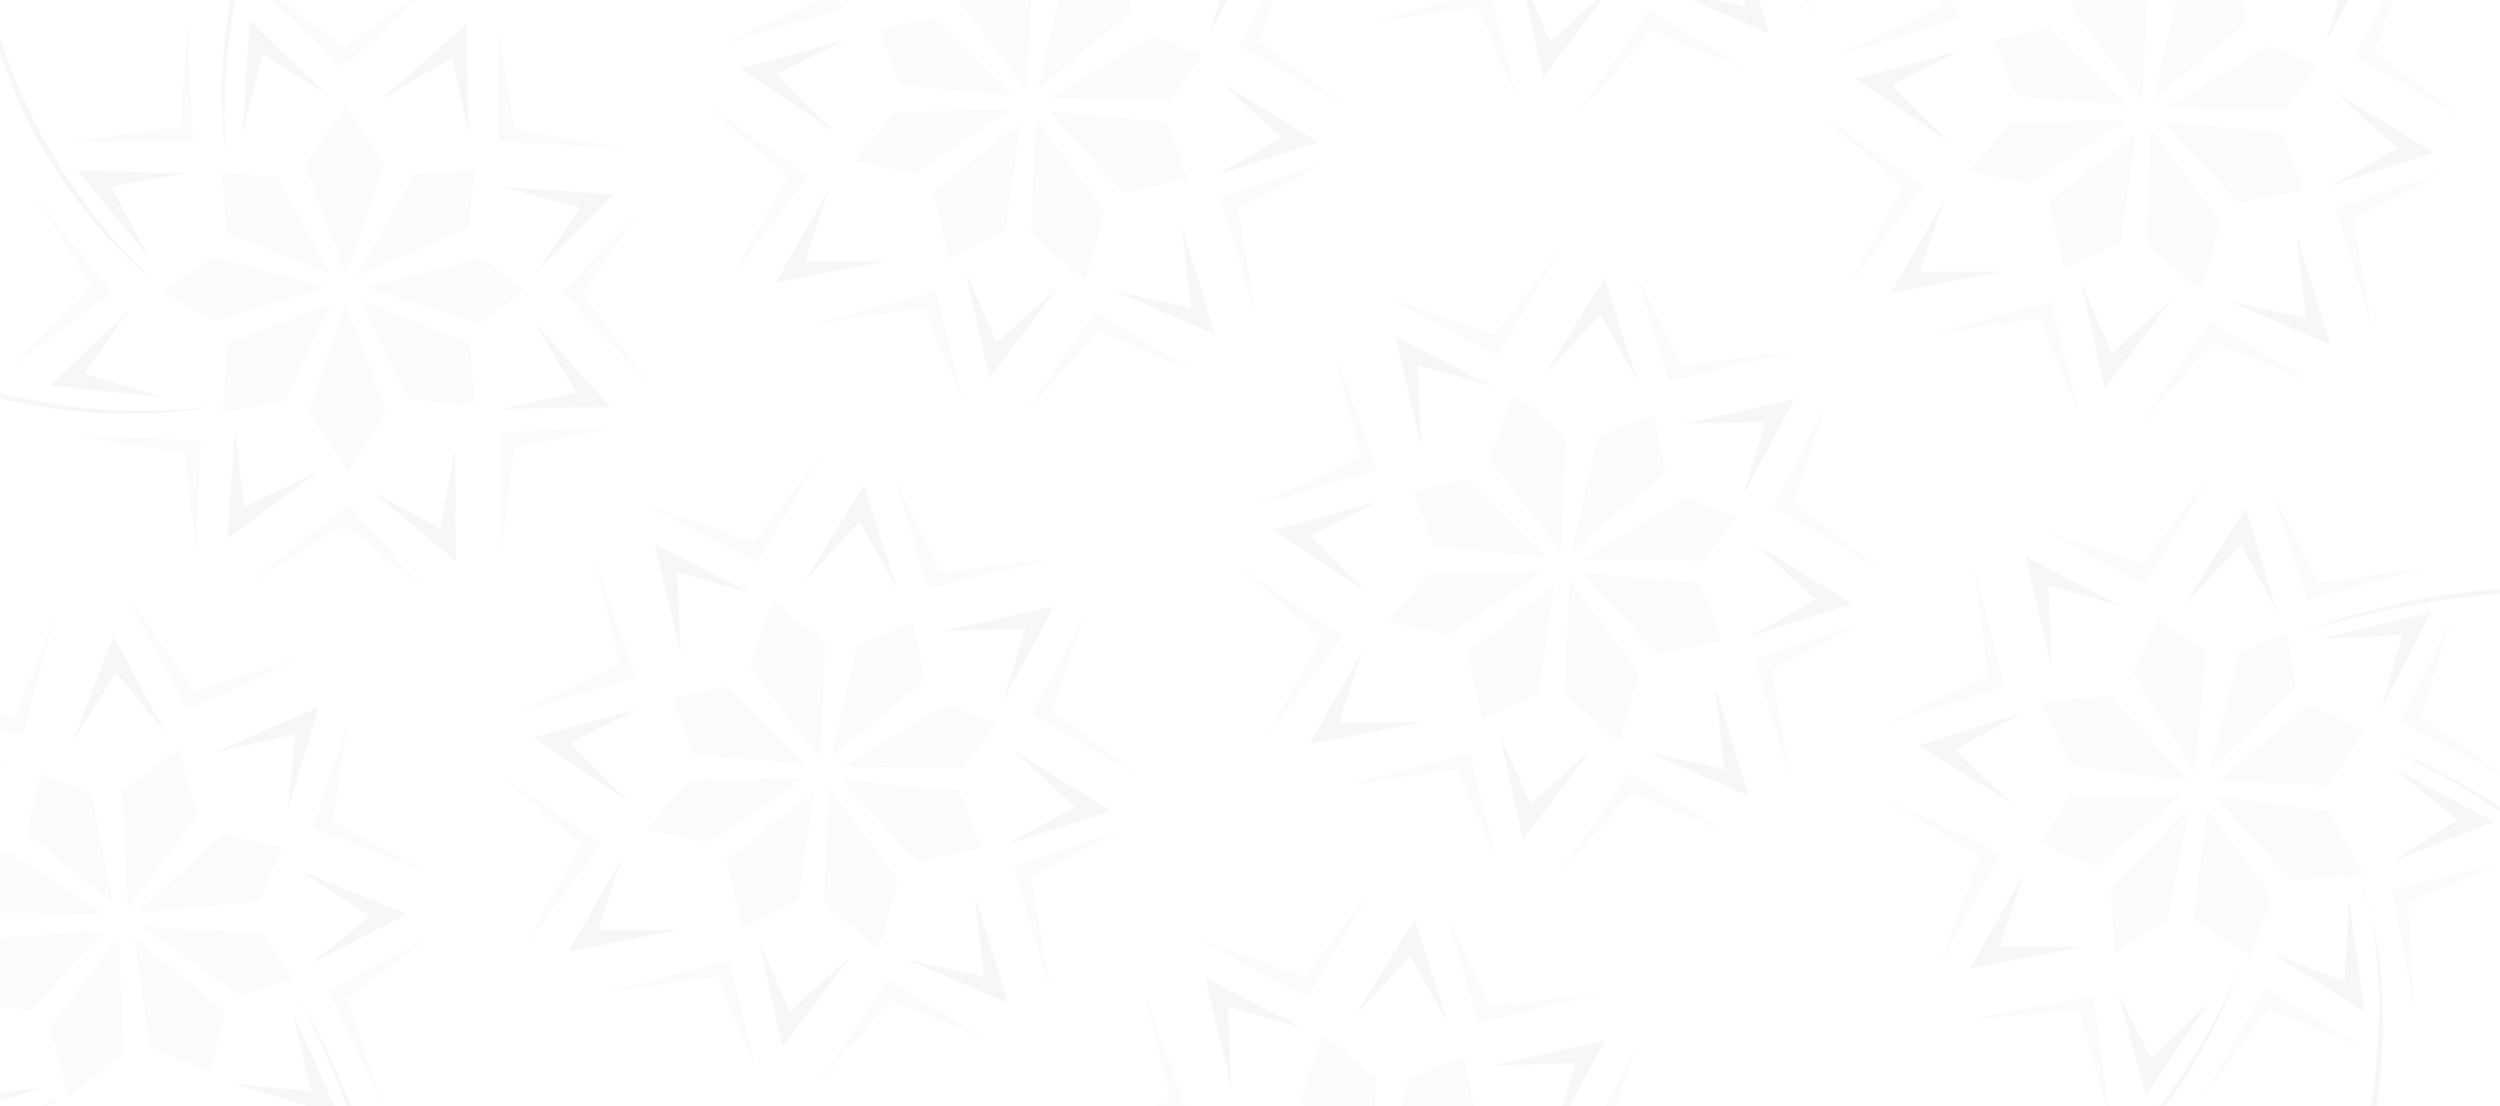 <?xml version="1.0" encoding="utf-8"?>
<!-- Generator: Adobe Illustrator 22.1.0, SVG Export Plug-In . SVG Version: 6.00 Build 0)  -->
<svg version="1.1" id="Layer_1" xmlns="http://www.w3.org/2000/svg" xmlns:xlink="http://www.w3.org/1999/xlink" x="0px" y="0px"
	 viewBox="0 0 3236.5 1431.9" style="enable-background:new 0 0 3236.5 1431.9;" xml:space="preserve">
<style type="text/css">
	.st0{opacity:0.13;}
	.st1{opacity:0.3;fill:#264653;enable-background:new    ;}
	.st2{opacity:0.5;}
</style>
<title>flower</title>
<g class="st0">
	<g>
		<path class="st1" d="M273.4,526.6c0,0-8.9,2.1-25.5,4.3c-22.8,2.6-45.6,4.3-68.4,4.7c-14,0-29.5,0-45.6-0.5
			c-16.2-0.5-33.3-2.1-50.6-4.3c-17.3-2.1-35.7-4.7-54.1-8.4c-18.3-3.7-36.7-8-54.6-12.7c-8.9-2.6-17.8-5.8-26.7-8.4
			c-8.9-3.2-17.8-6.3-26.2-9.5c-17.3-6.9-34-13.7-49.5-21.6c-15-7.3-30.1-15.9-44-24.2l-19.6-12.7l-17.8-12.7
			c-5.5-3.7-10.5-8.4-15.5-12.1s-9.4-8-14-11.6c-8.4-7.3-16.2-13.7-21.7-19.5l-17.8-17.8l18.9,16.8c6.1,5.3,14,11.1,22.3,18.5
			c4.5,3.7,9.4,6.9,14.4,10.6s10,8,16.2,11.6l17.8,12l20.1,12.1c14,8,28.3,15.9,44.5,23.2c15.5,7.3,32.2,14.7,49.5,21.1
			c8.4,3.2,17.3,6.3,26.2,9.5s17.8,5.3,26.7,8c17.8,5.3,36.1,10,54.1,13.2c17.9,3.2,36.1,6.3,53.4,8.9c17.3,2.6,34.4,4.3,50.6,4.7
			c16.2,0.5,31.2,1.5,45.6,1.5c28.3,0,51.9-0.5,67.9-2.1C266.1,527.6,273.4,526.6,273.4,526.6z"/>
		<path class="st1" d="M200.6,365.1c0,0-7.6-5.2-19.1-15.7c-16.2-14.6-32-29.6-46-46c-8.8-9.8-18.6-21-27.9-33.7
			c-9.3-12.2-19.1-25-28.5-39.6c-9.3-14-18.6-29.1-27.4-44.2c-4.7-7.6-8.8-15.7-12.8-23.8c-4.1-8.1-8.1-16.2-11.7-24.4
			c-3.5-8.1-7.6-16.2-10.5-25s-6.9-16.9-9.8-25L2.2,74.9l-4.1-12.8L-6,49.9l-3.5-12.2L-13,25.5l-2.9-12.2
			c-1.7-8.1-3.5-15.7-4.7-23.3c-2.9-15.1-4.7-29.6-6.4-43s-2.9-25.6-2.9-36.7s-1.2-20.4-1.2-28.5v-24.4l1.2,24.4
			c0,7.6,1.2,17.5,2.3,27.9c0.6,5.2,1.2,11,1.7,17.5l2.3,18.6c2.3,13.4,4.7,27.9,8.1,42.5c1.2,7.6,3.5,15.1,5.2,23.3l2.9,11.7
			l3.6,12.2l3.5,12.2l4.1,12.2l4.1,12.2l4.7,12.2c2.9,8.1,6.4,16.2,9.8,24.4c3.5,8.1,6.9,16.9,11,24.4c3.5,8.1,7.6,16.2,11.7,24.4
			c4.1,8.1,8.1,15.7,12.2,23.3c8.8,15.1,17.5,30.3,26.7,44.2c9.3,14,18.6,27.4,27.4,39.6c9.3,12.2,18.1,23.8,26.7,34.4
			c8.8,10.5,16.9,19.8,24.4,27.4c7.6,8.1,14,14.6,19.8,20.4C193.7,359.3,200.6,365.1,200.6,365.1z"/>
		<path class="st1" d="M292.5,203.4c0,0-1.7-9.3-2.9-25c-1.7-22.1-2.3-44.2-2.3-66.9c0-14,1.2-29.1,2.3-44.8
			c1.2-15.7,2.9-32.6,5.8-49.4c1.2-8.8,2.9-17.5,4.1-26.2c1.2-8.8,3.5-17.5,5.2-26.7c2.3-8.8,4.1-18.1,6.4-26.7
			c2.3-8.8,4.7-18.1,7.6-26.7c5.8-17.5,12.2-34.8,19.1-51.7l11-24.4c4.1-8.1,7.6-15.7,11.7-23.8s8.1-15.1,12.2-22.1l12.8-21
			l13.4-19.1c4.7-5.8,8.8-11.7,13.4-17.5c4.7-5.8,8.8-10.5,12.8-15.1c4-4.7,8.1-9.3,11.7-13.4c8.1-8.1,14.6-15.1,20.4-21l18.6-16.9
			l-17.6,18c-5.8,5.8-11.7,13.4-19.1,21.5c-3.5,4.1-6.9,8.8-11,14c-4.1,4.7-8.1,9.8-12.2,15.7c-4.1,5.8-8.1,11-12.2,17.5l-12.3,19
			l-12.2,21L367-186.2c-4.1,7.6-7.6,15.7-11.7,23.3l-10.5,24.4c-6.4,16.9-12.8,33.7-18.1,51.3c-2.9,8.8-5.2,17.5-7.6,26.2
			c-2.3,8.8-4.7,17.5-6.9,26.2c-2.3,8.8-4.1,17.5-5.8,26.2c-1.7,8.8-3.5,17.5-4.7,25.6c-2.9,16.9-4.7,33.1-6.4,48.9
			c-1.7,15.7-2.9,30.3-3.5,44.2c-1.2,27.4-1.2,50.6-0.6,66.3C291.4,194,292.5,203.4,292.5,203.4z"/>
		<polygon class="st1" points="493.2,128.9 603.8,31.1 606.7,172 585.2,74.8 		"/>
		<polygon class="st1" points="314,172.5 322.8,25.9 424.6,123.6 340.2,69.6 		"/>
		<polygon class="st1" points="193.7,334.8 100.5,220.8 241.9,224.3 143.6,241.2 		"/>
		<polygon class="st1" points="211.1,514 64.5,499.4 166.3,402.3 108.8,483.8 		"/>
		<polygon class="st1" points="413,610 294.2,697.2 304.2,556.5 316.4,655.9 		"/>
		<polygon class="st1" points="589.2,579.7 590.5,727 482.1,636.1 570,684.5 		"/>
		<polygon class="st1" points="691.6,416.9 789.9,526.8 648,529.7 746.3,508.2 		"/>
		<polygon class="st1" points="647.4,241.2 795.1,251.7 695.1,351.7 750.3,269.1 		"/>
	</g>
	<g class="st2">
		<polygon class="st1" points="447.9,354.6 394.8,213.3 447.9,139.4 497.3,213.3 		"/>
		<polygon class="st1" points="461.9,356.9 536.3,226 614.3,219.6 607.2,294.7 		"/>
		<polygon class="st1" points="473.5,372 624.2,333.6 678.2,376.1 621.7,418.6 		"/>
		<polygon class="st1" points="427.5,354.6 358.3,228.9 287.3,224.3 293.2,301.1 		"/>
		<polygon class="st1" points="420,372 277.5,332.6 207.6,376.7 277.5,415.7 		"/>
		<polygon class="st1" points="427.5,393 294.2,445.4 288.5,533.2 368.8,519.9 		"/>
		<polygon class="st1" points="447.9,393 399.6,533.2 450.2,611.2 499.6,533.2 		"/>
		<polygon class="st1" points="467.6,388.9 529.9,517 614.3,523.9 609,445.4 		"/>
		<polygon class="st1" points="810.9,192.3 645.1,183 645.1,36.4 666.1,167.3 		"/>
		<polygon class="st1" points="841.2,498.2 728.3,378 830.1,272 753.9,380.2 		"/>
		<polygon class="st1" points="648,724.6 648,559.5 795.1,554.2 665.4,579.1 		"/>
		<polygon class="st1" points="321.6,756.6 450.7,653.7 549.1,763 446.1,679.3 		"/>
		<polygon class="st1" points="94.7,564.6 260,569.8 253.6,716.4 239,585.5 		"/>
		<polygon class="st1" points="564.8,-24.8 443.2,87.1 323.3,-28.8 446.1,61.4 		"/>
		<polygon class="st1" points="241.9,19.6 250,184.2 83.1,184.2 234.3,163.8 		"/>
		<polygon class="st1" points="41.2,249.9 145.4,378.4 11,476.7 120.3,371.5 		"/>
	</g>
</g>
<title>flower</title>
<g class="st0">
	<g>
		<polygon class="st1" points="1308.3,-112 1386.1,-237.4 1429.4,-103.3 1380.9,-190.2 		"/>
		<polygon class="st1" points="1149.1,-18.8 1115.5,-161.7 1241,-97.4 1144.7,-124.9 		"/>
		<polygon class="st1" points="1080.5,171.2 958.5,88.8 1094.9,51.5 1005.6,95.9 		"/>
		<polygon class="st1" points="1148.6,337.9 1004,366 1073.6,243.7 1041.9,338.3 		"/>
		<polygon class="st1" points="1369.5,371.9 1280.8,489.5 1250,351.9 1290.2,443.6 		"/>
		<polygon class="st1" points="1529.6,292.3 1573.2,433 1443.2,377.1 1541.3,398.2 		"/>
		<polygon class="st1" points="1581,106.9 1706.7,184 1571.6,227.5 1659.6,178.7 		"/>
		<polygon class="st1" points="1488.2,-48.7 1632.7,-81 1565.6,43.5 1594.8,-51.5 		"/>
	</g>
	<g class="st2">
		<polygon class="st1" points="1329.7,117.2 1238.2,-2.9 1267.9,-88.9 1336.4,-32.3 		"/>
		<polygon class="st1" points="1343.7,115.4 1377.4,-31.3 1450.3,-59.9 1465.1,14.1 		"/>
		<polygon class="st1" points="1359.2,126.5 1492.5,46.5 1556.4,71.7 1514.5,128.6 		"/>
		<polygon class="st1" points="1310.1,123.1 1207.8,22.5 1138.4,38.5 1166.1,110.4 		"/>
		<polygon class="st1" points="1307.9,141.9 1160.1,145.1 1105.8,207.4 1184,224.7 		"/>
		<polygon class="st1" points="1321.1,159.9 1208.5,248.3 1228.2,334.1 1301.3,298.3 		"/>
		<polygon class="st1" points="1340.7,154 1334.7,302.2 1405.5,362.4 1430.5,273.5 		"/>
		<polygon class="st1" points="1358.4,144.4 1454.8,249.3 1537.7,231.6 1510.1,158 		"/>
		<polygon class="st1" points="1630.8,-142.4 1469.3,-103.8 1427.2,-244.2 1484.9,-124.8 		"/>
		<polygon class="st1" points="1747.6,141.9 1605,59.1 1672.1,-71.6 1630.1,53.9 		"/>
		<polygon class="st1" points="1627.6,414.2 1580.2,256.1 1719.6,208.8 1602.5,269.8 		"/>
		<polygon class="st1" points="1324.1,538.6 1418.2,402.9 1543.8,479.4 1421.1,428.8 		"/>
		<polygon class="st1" points="1051.6,419.8 1211.4,377.3 1247.4,519.6 1195.8,398.4 		"/>
		<polygon class="st1" points="1332.7,-279.8 1248.4,-137.7 1100.3,-214.3 1243.8,-163.1 		"/>
		<polygon class="st1" points="1036.2,-144.5 1091.2,10.8 931.3,58.7 1070.3,-4.2 		"/>
		<polygon class="st1" points="910,133.7 1046.7,226.9 946.2,359.6 1020.7,227.5 		"/>
	</g>
</g>
<g class="st0">
	<g>
		<polygon class="st1" points="1040.4,753.8 1118.3,628.4 1161.5,762.5 1113,675.6 		"/>
		<polygon class="st1" points="881.3,847 847.6,704.1 973.2,768.4 876.8,740.9 		"/>
		<polygon class="st1" points="812.6,1037 690.6,954.6 827.1,917.3 737.7,961.7 		"/>
		<polygon class="st1" points="880.7,1203.7 736.1,1231.8 805.7,1109.5 774.1,1204.1 		"/>
		<polygon class="st1" points="1101.7,1237.7 1012.9,1355.3 982.1,1217.7 1022.3,1309.4 		"/>
		<polygon class="st1" points="1261.8,1158.1 1305.3,1298.8 1175.4,1242.9 1273.5,1264 		"/>
		<polygon class="st1" points="1313.1,972.7 1438.8,1049.8 1303.7,1093.3 1391.7,1044.5 		"/>
		<polygon class="st1" points="1220.3,817.1 1364.8,784.8 1297.8,909.3 1326.9,814.3 		"/>
	</g>
	<g class="st2">
		<polygon class="st1" points="1061.8,983 970.4,862.9 1000,776.9 1068.6,833.5 		"/>
		<polygon class="st1" points="1075.9,981.2 1109.6,834.5 1182.4,805.9 1197.2,879.9 		"/>
		<polygon class="st1" points="1091.3,992.3 1224.6,912.3 1288.6,937.5 1246.6,994.4 		"/>
		<polygon class="st1" points="1042.3,988.9 939.9,888.3 870.5,904.3 898.2,976.2 		"/>
		<polygon class="st1" points="1040.1,1007.7 892.2,1010.9 837.9,1073.2 916.1,1090.5 		"/>
		<polygon class="st1" points="1053.3,1025.7 940.6,1114.1 960.4,1199.9 1033.5,1164.1 		"/>
		<polygon class="st1" points="1072.8,1019.8 1066.8,1168 1137.7,1228.2 1162.6,1139.3 		"/>
		<polygon class="st1" points="1090.5,1010.2 1187,1115 1269.8,1097.4 1242.2,1023.7 		"/>
		<polygon class="st1" points="1362.9,723.3 1201.4,762 1159.4,621.6 1217,741 		"/>
		<polygon class="st1" points="1479.8,1007.7 1337.1,924.9 1404.2,794.2 1362.3,919.7 		"/>
		<polygon class="st1" points="1359.7,1280 1312.3,1121.9 1451.7,1074.5 1334.6,1135.6 		"/>
		<polygon class="st1" points="1056.2,1404.4 1150.3,1268.7 1276,1345.2 1153.3,1294.6 		"/>
		<polygon class="st1" points="783.7,1285.6 943.6,1243.1 979.5,1385.4 928,1264.2 		"/>
		<polygon class="st1" points="1064.9,586 980.5,728.1 832.4,651.5 975.9,702.7 		"/>
		<polygon class="st1" points="768.3,721.2 823.3,876.6 663.4,924.5 802.4,861.6 		"/>
		<polygon class="st1" points="642.2,999.5 778.9,1092.6 678.3,1225.4 752.8,1093.2 		"/>
	</g>
</g>
<g class="st0">
	<g>
		<polygon class="st1" points="1999.3,485.4 2077.1,360 2120.4,494.1 2071.9,407.2 		"/>
		<polygon class="st1" points="1840.1,578.6 1806.5,435.7 1932,500 1835.7,472.5 		"/>
		<polygon class="st1" points="1771.5,768.6 1649.5,686.2 1785.9,648.9 1696.6,693.3 		"/>
		<polygon class="st1" points="1839.6,935.3 1695,963.4 1764.6,841.1 1732.9,935.7 		"/>
		<polygon class="st1" points="2060.5,969.3 1971.8,1086.9 1941,949.3 1981.2,1041 		"/>
		<polygon class="st1" points="2220.6,889.7 2264.2,1030.4 2134.2,974.5 2232.3,995.6 		"/>
		<polygon class="st1" points="2272,704.3 2397.7,781.4 2262.6,824.9 2350.6,776.1 		"/>
		<polygon class="st1" points="2179.2,548.7 2323.7,516.4 2256.6,640.9 2285.8,545.9 		"/>
	</g>
	<g class="st2">
		<polygon class="st1" points="2020.7,714.6 1929.2,594.5 1958.9,508.5 2027.4,565.1 		"/>
		<polygon class="st1" points="2034.7,712.8 2068.4,566.1 2141.3,537.5 2156.1,611.5 		"/>
		<polygon class="st1" points="2050.2,723.9 2183.5,643.9 2247.4,669.1 2205.5,726 		"/>
		<polygon class="st1" points="2001.1,720.5 1898.7,619.9 1829.4,635.9 1857.1,707.8 		"/>
		<polygon class="st1" points="1998.9,739.3 1851.1,742.5 1796.8,804.8 1875,822.1 		"/>
		<polygon class="st1" points="2012.1,757.3 1899.5,845.7 1919.2,931.5 1992.3,895.7 		"/>
		<polygon class="st1" points="2031.7,751.4 2025.7,899.6 2096.5,959.8 2121.5,870.9 		"/>
		<polygon class="st1" points="2049.4,741.8 2145.8,846.6 2228.7,829 2201,755.4 		"/>
		<polygon class="st1" points="2321.8,455 2160.3,493.6 2118.2,353.2 2175.9,472.6 		"/>
		<polygon class="st1" points="2438.6,739.3 2296,656.5 2363.1,525.8 2321.1,651.3 		"/>
		<polygon class="st1" points="2318.5,1011.6 2271.2,853.5 2410.5,806.2 2293.5,867.2 		"/>
		<polygon class="st1" points="2015.1,1136 2109.2,1000.3 2234.8,1076.8 2112.1,1026.2 		"/>
		<polygon class="st1" points="1742.6,1017.2 1902.4,974.7 1938.4,1117 1886.8,995.8 		"/>
		<polygon class="st1" points="2023.7,317.6 1939.4,459.7 1791.2,383.1 1934.8,434.3 		"/>
		<polygon class="st1" points="1727.2,452.9 1782.2,608.2 1622.3,656.1 1761.3,593.2 		"/>
		<polygon class="st1" points="1601,731.1 1737.7,824.3 1637.2,957 1711.7,824.8 		"/>
	</g>
</g>
<g class="st0">
	<g>
		<polygon class="st1" points="2752.2,-98.5 2830.1,-223.9 2873.3,-89.7 2824.8,-176.7 		"/>
		<polygon class="st1" points="2593.1,-5.2 2559.4,-148.2 2685,-83.8 2588.6,-111.3 		"/>
		<polygon class="st1" points="2524.4,184.8 2402.4,102.3 2538.9,65.1 2449.5,109.5 		"/>
		<polygon class="st1" points="2592.5,351.4 2447.9,379.5 2517.5,257.3 2485.8,351.9 		"/>
		<polygon class="st1" points="2813.5,385.4 2724.7,503.1 2693.9,365.4 2734.1,457.1 		"/>
		<polygon class="st1" points="2973.6,305.8 3017.1,446.5 2887.2,390.6 2985.3,411.7 		"/>
		<polygon class="st1" points="3024.9,120.5 3150.6,197.5 3015.5,241 3103.5,192.2 		"/>
		<polygon class="st1" points="2932.1,-35.1 3076.6,-67.5 3009.6,57 3038.7,-38 		"/>
	</g>
	<g class="st2">
		<polygon class="st1" points="2773.6,130.8 2682.2,10.6 2711.8,-75.4 2780.4,-18.8 		"/>
		<polygon class="st1" points="2787.7,128.9 2821.4,-17.8 2894.2,-46.3 2909,27.6 		"/>
		<polygon class="st1" points="2803.1,140.1 2936.4,60 3000.4,85.2 2958.4,142.2 		"/>
		<polygon class="st1" points="2754.1,136.6 2651.7,36.1 2582.3,52 2610,123.9 		"/>
		<polygon class="st1" points="2751.9,155.4 2604,158.6 2549.7,220.9 2627.9,238.2 		"/>
		<polygon class="st1" points="2765.1,173.4 2652.4,261.9 2672.2,347.6 2745.3,311.8 		"/>
		<polygon class="st1" points="2784.6,167.5 2778.6,315.7 2849.5,375.9 2874.4,287 		"/>
		<polygon class="st1" points="2802.3,158 2898.8,262.8 2981.6,245.2 2954,171.5 		"/>
		<polygon class="st1" points="3074.7,-128.9 2913.2,-90.2 2871.2,-230.7 2928.8,-111.3 		"/>
		<polygon class="st1" points="3191.6,155.4 3048.9,72.7 3116,-58.1 3074.1,67.4 		"/>
		<polygon class="st1" points="3071.5,427.7 3024.1,269.6 3163.5,222.3 3046.4,283.4 		"/>
		<polygon class="st1" points="2768,552.1 2862.1,416.5 2987.8,492.9 2865.1,442.3 		"/>
		<polygon class="st1" points="2495.5,433.3 2655.4,390.8 2691.3,533.1 2639.8,411.9 		"/>
		<polygon class="st1" points="2776.7,-266.2 2692.3,-124.1 2544.2,-200.7 2687.7,-149.6 		"/>
		<polygon class="st1" points="2480.1,-131 2535.1,24.3 2375.2,72.2 2514.2,9.3 		"/>
		<polygon class="st1" points="2354,147.2 2490.7,240.4 2390.1,373.1 2464.6,241 		"/>
	</g>
</g>
<g class="st0">
	<g>
		<polygon class="st1" points="2025.3,-501.8 2103.2,-627.2 2146.4,-493.1 2097.9,-580 		"/>
		<polygon class="st1" points="1866.2,-408.6 1832.5,-551.6 1958.1,-487.2 1861.7,-514.7 		"/>
		<polygon class="st1" points="1797.5,-218.6 1675.5,-301.1 1812,-338.3 1722.7,-293.9 		"/>
		<polygon class="st1" points="1865.6,-51.9 1721,-23.8 1790.6,-146.1 1759,-51.5 		"/>
		<polygon class="st1" points="2086.6,-17.9 1997.8,99.7 1967,-38 2007.2,53.8 		"/>
		<polygon class="st1" points="2246.7,-97.5 2290.2,43.2 2160.3,-12.8 2258.4,8.4 		"/>
		<polygon class="st1" points="2298,-282.9 2423.7,-205.8 2288.6,-162.3 2376.6,-211.1 		"/>
		<polygon class="st1" points="2205.3,-438.5 2349.8,-470.8 2282.7,-346.3 2311.8,-441.3 		"/>
	</g>
	<g class="st2">
		<polygon class="st1" points="2046.7,-272.6 1955.3,-392.7 1984.9,-478.8 2053.5,-422.1 		"/>
		<polygon class="st1" points="2060.8,-274.4 2094.5,-421.2 2167.3,-449.7 2182.1,-375.7 		"/>
		<polygon class="st1" points="2076.2,-263.3 2209.6,-343.3 2273.5,-318.1 2231.6,-261.2 		"/>
		<polygon class="st1" points="2027.2,-266.8 1924.8,-367.3 1855.5,-351.3 1883.2,-279.4 		"/>
		<polygon class="st1" points="2025,-247.9 1877.2,-244.8 1822.9,-182.5 1901,-165.2 		"/>
		<polygon class="st1" points="2038.2,-230 1925.5,-141.5 1945.3,-55.8 2018.4,-91.6 		"/>
		<polygon class="st1" points="2057.7,-235.8 2051.7,-87.7 2122.6,-27.5 2147.5,-116.4 		"/>
		<polygon class="st1" points="2075.4,-245.4 2171.9,-140.6 2254.7,-158.2 2227.1,-231.9 		"/>
		<polygon class="st1" points="2347.8,-532.3 2186.3,-493.6 2144.3,-634 2202,-514.7 		"/>
		<polygon class="st1" points="2464.7,-247.9 2322,-330.7 2389.1,-461.4 2347.2,-335.9 		"/>
		<polygon class="st1" points="2344.6,24.4 2297.2,-133.8 2436.6,-181.1 2319.5,-120 		"/>
		<polygon class="st1" points="2041.1,148.7 2135.2,13.1 2260.9,89.6 2138.2,38.9 		"/>
		<polygon class="st1" points="1768.6,29.9 1928.5,-12.5 1964.4,129.7 1912.9,8.5 		"/>
		<polygon class="st1" points="2049.8,-669.6 1965.4,-527.5 1817.3,-604.1 1960.8,-553 		"/>
		<polygon class="st1" points="1753.2,-534.4 1808.2,-379 1648.3,-331.1 1787.3,-394.1 		"/>
		<polygon class="st1" points="1627.1,-256.2 1763.8,-163 1663.2,-30.2 1737.7,-162.4 		"/>
	</g>
</g>
<g class="st0">
	<g>
		<polygon class="st1" points="1753.3,1316 1831.2,1190.6 1874.4,1324.7 1825.9,1237.8 		"/>
		<polygon class="st1" points="1594.2,1409.2 1560.5,1266.3 1686.1,1330.6 1589.7,1303.1 		"/>
		<polygon class="st1" points="1525.5,1599.2 1403.5,1516.8 1540,1479.5 1450.7,1523.9 		"/>
		<polygon class="st1" points="1593.6,1765.9 1449,1794 1518.6,1671.8 1487,1766.3 		"/>
		<polygon class="st1" points="1814.6,1799.9 1725.8,1917.5 1695,1779.9 1735.2,1871.6 		"/>
		<polygon class="st1" points="1974.7,1720.3 2018.2,1861 1888.3,1805.1 1986.4,1826.2 		"/>
		<polygon class="st1" points="2026,1535 2151.7,1612 2016.6,1655.5 2104.6,1606.7 		"/>
		<polygon class="st1" points="1933.2,1379.3 2077.7,1347 2010.7,1471.5 2039.8,1376.5 		"/>
	</g>
	<g class="st2">
		<polygon class="st1" points="1774.7,1545.2 1683.3,1425.1 1712.9,1339.1 1781.5,1395.7 		"/>
		<polygon class="st1" points="1788.8,1543.4 1822.5,1396.7 1895.3,1368.1 1910.1,1442.1 		"/>
		<polygon class="st1" points="1804.2,1554.5 1937.5,1474.5 2001.5,1499.7 1959.6,1556.6 		"/>
		<polygon class="st1" points="1755.2,1551.1 1652.8,1450.5 1583.5,1466.5 1611.2,1538.4 		"/>
		<polygon class="st1" points="1753,1569.9 1605.2,1573.1 1550.9,1635.4 1629,1652.7 		"/>
		<polygon class="st1" points="1766.2,1587.9 1653.5,1676.3 1673.3,1762.1 1746.4,1726.3 		"/>
		<polygon class="st1" points="1785.7,1582 1779.7,1730.2 1850.6,1790.4 1875.5,1701.5 		"/>
		<polygon class="st1" points="1803.4,1572.4 1899.9,1677.3 1982.7,1659.6 1955.1,1586 		"/>
		<polygon class="st1" points="2075.8,1285.6 1914.3,1324.2 1872.3,1183.8 1929.9,1303.2 		"/>
		<polygon class="st1" points="2192.7,1569.9 2050,1487.2 2117.1,1356.4 2075.2,1481.9 		"/>
		<polygon class="st1" points="2072.6,1842.2 2025.2,1684.1 2164.6,1636.8 2047.5,1697.8 		"/>
		<polygon class="st1" points="1769.1,1966.6 1863.2,1830.9 1988.9,1907.4 1866.2,1856.8 		"/>
		<polygon class="st1" points="1496.6,1847.8 1656.5,1805.3 1692.4,1947.6 1640.9,1826.4 		"/>
		<polygon class="st1" points="1777.8,1148.2 1693.4,1290.3 1545.3,1213.7 1688.8,1264.9 		"/>
		<polygon class="st1" points="1481.2,1283.5 1536.2,1438.8 1376.3,1486.7 1515.3,1423.8 		"/>
		<polygon class="st1" points="1355.1,1561.7 1491.8,1654.9 1391.2,1787.6 1465.7,1655.5 		"/>
	</g>
</g>
<g class="st0">
	<g>
		<path class="st1" d="M257,1400l-0.8,6.5c-0.7,4.1-1.6,10.5-2.9,18.6c-4,21.9-8.8,44.2-15.1,66c-8.6,30.8-19.6,60.9-32.7,90.3
			c-7.5,16-15.3,32.4-24.1,48.5c-4.5,8.3-9.4,16-13.9,24.3s-10,15.8-15.6,23.8s-11.1,15.5-17,22.6l-8.9,10.6l-8.9,10.6
			c-11.7,14-24.4,26.4-38,38.5c-6.8,5.8-13.5,11.5-20.1,16.8c-6.6,5.1-13.4,9.8-20.1,15c-12.6,8.8-25,17-38.4,24.2l-8.9,5.1
			l-8.7,4.5c-5.9,3-11.5,5.5-16.5,7.5c-10.5,3.9-19.7,8.4-27.3,10.8l-24.6,7.9l23.8-9.4c7.7-3,16.5-7.5,27.1-12.1
			c5.2-2.6,10.2-5.2,16.1-8.3l8.7-4.5l8.4-5.3c12.7-7.5,25.1-15.8,37.2-24.6c6.4-4.7,13-9.9,19.6-15.1c6.6-5.1,12.8-11.2,19.5-16.9
			c13.2-12.3,25.7-24.8,37.3-38.1l8.9-10.6l8.4-10.7c6-7.3,10.9-14.9,16.4-22.3c5.5-7.5,10.5-15.6,15.4-23.1
			c4.9-7.7,10-15.8,14.3-23.5c9.4-16,17-31.8,24.6-47.7c7.6-15.8,13.9-31.7,19.8-46.2c5.9-14.6,10.6-29,14.9-42.3
			c4.3-13.3,7.6-25.6,11-36.1s5.3-20.4,7.3-28.2C255.7,1409.4,257,1400,257,1400z"/>
		<path class="st1" d="M74.6,1419.8c0,0-1.7,1.3-5.5,3.7c-3.8,2.4-9,5.6-16.3,8.8c-7.3,3.7-15.9,7.7-26.5,12.3l-7.9,3.6l-8.3,3.4
			c-6.2,2.3-12.5,4.5-18.7,6.8c-13.6,4.1-27.8,8.8-43.2,12.4c-7.8,1.8-15.5,4.3-23.9,5.8l-25.3,4.7c-8.5,1.6-17.4,2.9-26.2,3.9
			l-26.8,3.7l-27.6,2.2c-9.4,0.6-18.2,1.4-27.9,1.3l-27.6,0.4l-13.6,0.6c-4.8-0.3-9.1-0.5-13.8-0.8l-27.1-1.4
			c-9.1-0.5-17.5-0.7-26.3-1.7c-17.2-1.8-33.6-3.6-49.6-5.6l-44-7.4l-19.7-3.3c-6.3-1.4-12-2.6-17.8-3.9l-28.4-6.7l-24.3-6l24.9,4.3
			l28.8,5.6c5.7,1.2,11.5,2.4,17.4,3.2l19.9,2.7l43.8,6.1c16,1.5,32.3,2.4,49.3,4.3c8.9,1.1,17.3,1.3,26.3,1.7l26.5,1.3
			c4.8,0.3,9.1,0.5,13.3,0.6l13.6-0.6l27.6-0.4c9.3-0.1,18.6-0.7,27.4-1.5l27.4-1.5l26.6-3c8.8-0.9,17.5-1.6,26-3.2l25.2-4.2
			c8.3-1,15.8-3.4,23.7-5.2c15.7-3,29.9-7.4,43-10.6c6.8-2.1,13-4.3,19-6.2l8.8-2.6l8.2-2.8c10.5-3.9,19.5-7.8,27.3-10.8
			c7.7-3,12.8-5.6,17.2-7.9C72.2,1421.3,74.6,1419.8,74.6,1419.8z"/>
		<path class="st1" d="M380.1,1281.4l3.4,4.8c2.1,3.1,5.3,8.4,9.2,15.2c7.3,13.4,18.4,32.2,29.7,56c11.4,23.7,23.7,51.6,35.2,82.2
			c11.8,31.8,22,64.4,30.2,97.7c8.3,33.2,14.6,67.1,19,100.8c3.2,29.8,5.3,59.8,4.8,89.6c-0.1,21.4-1.3,42.3-3.9,63.4
			c-0.7,7.8-1.9,13.5-2.6,17.5l-0.8,6.5c0,0,1.1-8.9,2.2-23.8c1.1-15,1.5-36.8,1.3-63.1c-0.8-29.6-3.1-59.1-7-88.5
			c-4.5-33.8-10.8-67-19.3-99.7c-8.3-33.2-18-65.8-29.1-97.4c-11-30.4-21.9-58.9-32.8-82.6c-10.8-23.5-19.6-43.6-26.9-57l-8.5-15.5
			C381.3,1283.1,379.6,1280.5,380.1,1281.4z"/>
		<path class="st1" d="M-53.3,1285.5c0,0-9.1-0.7-25.6-3.7c-22.5-4.5-44.7-9.9-66.6-16.5c-13.3-4.3-28.1-9-43.3-14.4
			c-15.3-5.4-31.1-12.2-46.9-19.6c-15.8-7.3-32.5-15.4-48.9-24.6c-16.3-9.1-32.5-18.8-48.1-28.8c-7.7-5.2-15.2-11-22.8-16.2
			c-7.5-5.8-15-11.4-22-17.1c-14.4-11.9-28.2-23.4-40.5-35.7c-12-11.5-23.8-24.3-34.5-36.5l-14.8-18.1l-13.1-17.5
			c-4.1-5.2-7.4-11.2-11.1-16.3c-3.6-5.1-6.5-10.5-9.8-15.3c-5.8-9.5-11.2-18-14.7-25.2l-11.5-22.4l12.9,21.8
			c4.2,6.9,9.9,14.9,15.6,24.4c3.2,4.9,6.8,9.4,10.5,14.5c3.6,5.1,7.1,10.7,11.9,16l13.3,16.9l15.4,17.7
			c10.9,11.9,22.1,23.8,35.3,35.7c12.5,11.7,26.2,23.8,40.7,35.2c7,5.6,14.5,11.3,22,17.1c7.5,5.8,15.3,10.5,23,15.8
			c15.3,10.5,31.3,20.6,47.5,29.1c16.1,8.5,32.4,17,48.1,24.8s31.4,14.6,46.7,20s29.2,11,43,15.4c26.9,8.7,49.6,15.4,65.3,18.8
			C-60.5,1284.2-53.3,1285.5-53.3,1285.5z"/>
		<path class="st1" d="M-73.2,1109.5c0,0-5.6-7.3-13.4-20.8c-11-18.9-21.4-38-29.7-57.9c-5.4-12-11.3-25.7-16.2-40.6
			c-5.1-14.5-10.5-29.6-15-46.4c-4.6-16.2-8.8-33.4-12.6-50.5c-2.1-8.7-3.6-17.6-4.9-26.6c-1.4-9-2.8-17.9-3.7-26.8
			c-0.9-8.8-2.3-17.7-2.3-27c-0.1-9.3-1.4-18.2-1.7-26.8l-0.6-13.6v-13.4l-0.2-12.9l0.4-12.7l0.4-12.7l1-12.5
			c0.9-8.2,1.5-16,2.7-23.6c1.9-15.3,4.6-29.6,7.1-42.9s5.1-25.3,8.5-35.8c3.4-10.6,5.1-19.8,7.6-27.5l7.5-23.2l-6.3,23.6
			c-2.3,7.2-4.2,17-6.3,27.3c-1,5.1-2.2,10.8-3.7,17.2l-3.5,18.4c-1.9,13.5-4.1,28-5.3,42.9c-1.2,7.6-1.3,15.4-2.2,23.8l-0.8,12
			l-0.3,12.7l-0.4,12.7l0.2,12.9l0.2,12.9l0.7,13.1c0.3,8.6,1.1,17.4,1.9,26.2c0.9,8.8,1.4,18.2,3,26.6c0.9,8.8,2.3,17.7,3.7,26.8
			c1.4,9,2.9,17.4,4.5,25.9c3.8,17.1,7.4,34.2,11.9,50.2c4.6,16.2,9.3,31.8,14,46.1c5.1,14.5,9.9,28.2,14.9,40.9
			c5.2,12.7,10,24,14.8,33.6c4.8,10,8.9,18.2,12.6,25.5C-78,1101.8-73.2,1109.5-73.2,1109.5z"/>
		<polygon class="st1" points="277.7,974.1 412.9,914.9 372.5,1049.9 381.8,950.8 		"/>
		<polygon class="st1" points="93.7,960.8 147,823.9 214,948.1 150.2,870.9 		"/>
		<polygon class="st1" points="-70.5,1078.5 -124.3,941.5 9.2,988.1 -89.5,974.1 		"/>
		<polygon class="st1" points="-108.7,1254.4 -243.8,1195.7 -117.2,1134.4 -196.9,1194.4 		"/>
		<polygon class="st1" points="54.1,1407.6 -85.7,1454.3 -33.1,1323.4 -51.9,1421.8 		"/>
		<polygon class="st1" points="231.1,1432.7 187.3,1573.3 111.9,1453.6 180.8,1526.6 		"/>
		<polygon class="st1" points="378.4,1309 438.4,1443.7 302.4,1403.1 402.6,1412.7 		"/>
		<polygon class="st1" points="390.1,1128.2 527.5,1183.4 401.7,1248 479.5,1186.3 		"/>
	</g>
	<g class="st2">
		<polygon class="st1" points="165.5,1175.1 158.2,1024.4 231.3,970.3 255.8,1055.7 		"/>
		<polygon class="st1" points="178.1,1181.6 289,1079.8 365.2,1097.5 335.5,1166.9 		"/>
		<polygon class="st1" points="184.5,1199.5 339.8,1209.1 378.2,1266.1 311.4,1289.3 		"/>
		<polygon class="st1" points="146.1,1168.9 118.7,1028.1 52.5,1002 34.6,1076.9 		"/>
		<polygon class="st1" points="133.6,1183.2 10,1102.1 -70,1122.7 -15.4,1181.2 		"/>
		<polygon class="st1" points="134.3,1205.5 -8.6,1214.6 -40.9,1296.4 39.6,1308.3 		"/>
		<polygon class="st1" points="153.7,1211.7 64.9,1330.4 89.2,1420.1 160.1,1361 		"/>
		<polygon class="st1" points="173.8,1213.8 193.9,1354.9 272.1,1387.2 291.1,1310.9 		"/>
		<polygon class="st1" points="560.7,1131.7 405.7,1072.1 450.6,932.6 430.5,1063.6 		"/>
		<polygon class="st1" points="496,1432.2 425.3,1283.2 554.6,1213.5 449,1293.2 		"/>
		<polygon class="st1" points="242.8,1588.6 293.3,1431.4 435,1471.4 303.9,1455.4 		"/>
		<polygon class="st1" points="-77.8,1519.2 76.6,1460.8 136.9,1594.9 64.4,1483.7 		"/>
		<polygon class="st1" points="-235,1267 -79.2,1322.5 -130.2,1460.1 -104,1331.1 		"/>
		<polygon class="st1" points="392.9,849.7 242.9,919 164.2,772 253.5,895.5 		"/>
		<polygon class="st1" points="71.9,793.2 29.2,952.4 -129.7,901.3 20.5,928.1 		"/>
		<polygon class="st1" points="-189.7,951 -129.8,1105.2 -287.8,1157.7 -151.6,1091 		"/>
	</g>
</g>
<title>flower</title>
<g class="st0">
	<g>
		<path class="st1" d="M3070.7,963.1l6.2,2c3.9,1.4,10,3.5,17.7,6.3c20.8,8,41.9,16.7,62.1,27c28.7,14.2,56.3,30.4,82.8,48.7
			c14.3,10.3,29,21,43.2,32.6c7.4,5.9,14,12.2,21.3,18.1s13.7,12.7,20.5,19.7s13.2,13.7,19.1,20.9l8.8,10.7l8.8,10.7
			c11.6,14.1,21.5,28.8,30.9,44.4c4.5,7.7,8.9,15.4,12.8,22.8c3.8,7.4,7.1,15,11,22.5c6.3,14,12.1,27.7,16.8,42.1l3.4,9.7l2.8,9.4
			c1.9,6.4,3.3,12.4,4.4,17.6c1.9,11,4.6,20.9,5.6,28.8l3.3,25.7l-4.8-25.1c-1.5-8.1-4.4-17.6-6.9-28.9c-1.7-5.6-3.3-11-5.2-17.3
			l-2.8-9.4l-3.6-9.2c-5-13.9-10.9-27.6-17.3-41.1c-3.4-7.2-7.4-14.6-11.3-22c-3.8-7.4-8.7-14.7-13.1-22.3
			c-9.6-15.2-19.7-29.8-30.6-43.6l-8.8-10.7l-9-10.2c-6.1-7.3-12.6-13.4-18.9-20.2c-6.4-6.7-13.5-13.2-19.9-19.4
			c-6.6-6.2-13.7-12.7-20.4-18.3c-14-12.2-28.2-22.5-42.4-32.9s-28.6-19.4-41.8-27.9s-26.5-15.7-38.8-22.4s-23.8-12.2-33.5-17.4
			s-19-8.9-26.4-12.3C3079.7,966,3070.7,963.1,3070.7,963.1z"/>
		<path class="st1" d="M3056.7,1146c0,0,0.9,1.9,2.6,6.1c1.7,4.2,3.8,9.9,5.7,17.6c2.3,7.9,4.6,17.1,7.2,28.3l2.1,8.4l1.8,8.8
			c1.1,6.5,2.1,13.1,3.3,19.6c1.6,14.1,3.6,29,4.3,44.7c0.3,8,1.4,16,1.3,24.6l-0.1,25.8c0,8.6-0.3,17.7-1,26.5l-1.3,27l-2.9,27.5
			c-1.1,9.4-2,18.1-3.8,27.7l-4.7,27.2l-2,13.5c-1.2,4.7-2.2,8.8-3.3,13.5l-6.4,26.3c-2.2,8.8-3.9,17.1-6.5,25.6
			c-5,16.5-9.7,32.4-14.6,47.7l-15.4,41.9l-6.9,18.8c-2.5,5.9-4.7,11.3-7.1,16.7l-11.8,26.7l-10.4,22.8l8.8-23.7l10.8-27.3
			c2.2-5.4,4.5-10.9,6.3-16.5l6.3-19.1l14-42c4.4-15.5,8.3-31.3,13.3-47.7c2.7-8.5,4.4-16.8,6.5-25.6l6.1-25.8
			c1.2-4.7,2.2-8.8,3-12.9l2-13.5l4.7-27.2c1.6-9.1,2.7-18.4,3.6-27.2l3.6-27.2l1.9-26.7c0.8-8.8,1.6-17.5,1.6-26.2l0.5-25.5
			c0.5-8.4-0.5-16.2-0.7-24.3c0-15.9-1.8-30.8-2.6-44.2c-0.8-7.1-1.9-13.5-2.6-19.8l-1-9.2l-1.3-8.5c-1.9-11-4.1-20.6-5.6-28.8
			c-1.5-8.1-3.2-13.7-4.6-18.4C3057.7,1148.6,3056.7,1146,3056.7,1146z"/>
		<path class="st1" d="M2976.7,820.3l5.3-2.5c3.4-1.5,9.2-3.6,16.7-6.2c14.5-4.7,35-12.2,60.5-18.9c25.4-6.8,55.1-13.9,87.3-19.5
			c33.5-5.8,67.4-9.8,101.6-11.8c34.2-2.1,68.6-2,102.6-0.1c29.9,2.3,59.7,5.8,88.9,11.7c21,4.1,41.4,9.1,61.7,15.5
			c7.5,2.1,12.9,4.3,16.8,5.8l6.2,2c0,0-8.5-2.7-23-6.5c-14.5-3.9-35.9-8.3-61.8-12.8c-29.2-4.6-58.6-7.8-88.2-9.4
			c-34-1.8-67.9-1.7-101.5,0.7c-34.2,2.1-68,5.7-101.1,10.7c-31.9,5.2-62,10.7-87.2,17.1c-25.1,6.3-46.4,11.3-60.9,16l-16.8,5.5
			C2978.6,819.4,2975.8,820.6,2976.7,820.3z"/>
		<path class="st1" d="M2901.2,1247.1c0,0-2.4,8.8-8.3,24.5c-8.6,21.3-17.9,42.2-28.4,62.4c-6.7,12.3-14,26-22.1,39.9
			c-8.1,14-17.7,28.3-27.8,42.5s-21.1,29.2-33.1,43.6c-12,14.3-24.5,28.5-37.1,42c-6.5,6.6-13.6,12.9-20.1,19.5
			c-7,6.3-14,12.7-20.8,18.5c-14.3,11.9-28.2,23.4-42.5,33.3c-13.6,9.7-28.3,18.9-42.2,27.2l-20.5,11.2l-19.6,9.6
			c-5.9,3.1-12.4,5.2-18,7.9s-11.5,4.5-16.9,6.8c-10.4,3.9-19.8,7.7-27.5,9.8l-24.1,7.2l23.8-8.6c7.6-2.8,16.4-7,26.9-10.8
			c5.4-2.2,10.5-5,16.2-7.6c5.6-2.6,11.8-5,17.9-8.7l19-10l20.2-11.9c13.7-8.5,27.4-17.3,41.6-28.1c13.8-10.2,28.2-21.3,42.1-33.5
			c6.8-5.9,13.8-12.2,20.8-18.5s13.1-13.1,19.7-19.7c13.1-13.1,26-27,37.3-41.3c11.3-14.2,22.7-28.8,33.2-42.7
			c10.5-14,20.1-28.2,28.2-42.3c8.1-14,16.2-26.7,23-39.4c13.5-24.9,24.2-45.9,30.4-60.7C2898.6,1254,2901.2,1247.1,2901.2,1247.1z"
			/>
		<polygon class="st1" points="2655.9,864.6 2622.4,720.8 2747.7,785.2 2652,757.9 		"/>
		<polygon class="st1" points="2609,1043 2484.2,965.5 2618.6,922.4 2530.9,971 		"/>
		<polygon class="st1" points="2694.6,1226 2550,1253.8 2620.3,1131 2588.4,1225.5 		"/>
		<polygon class="st1" points="2860.5,1295.9 2778,1417.9 2740.9,1282.2 2785.3,1371.5 		"/>
		<polygon class="st1" points="3041,1163.9 3061.2,1309.9 2942.2,1234.2 3035.4,1270.7 		"/>
		<polygon class="st1" points="3098.1,994.5 3228.3,1063.4 3096.8,1115.5 3181.2,1061.2 		"/>
		<polygon class="st1" points="3003.6,827 3147,792.8 3082.1,919 3109.9,822.3 		"/>
		<polygon class="st1" points="2828,782.3 2907.4,657.4 2947.9,792.9 2901.4,705.1 		"/>
	</g>
	<g class="st2">
		<polygon class="st1" points="2832.9,1011.8 2683.3,991.3 2643.6,909.4 2732.1,901.1 		"/>
		<polygon class="st1" points="2841.6,1000.5 2761.8,872.8 2793.2,801.2 2855.9,843.1 		"/>
		<polygon class="st1" points="2860.4,997.5 2898.2,846.7 2961.3,819.4 2971.8,889.3 		"/>
		<polygon class="st1" points="2823.2,1029.7 2679.7,1030.8 2641.9,1091.1 2712.3,1122.4 		"/>
		<polygon class="st1" points="2834.9,1044.6 2732.5,1151.2 2738.1,1233.7 2805.6,1190.7 		"/>
		<polygon class="st1" points="2857,1048 2839.7,1190.2 2914.2,1236.9 2940.7,1159.9 		"/>
		<polygon class="st1" points="2866.7,1030 2967,1139.2 3059.7,1131.8 3014.6,1051.2 		"/>
		<polygon class="st1" points="2872.4,1010.7 3014.7,1016.8 3060.9,945.9 2989.4,913.2 		"/>
		<polygon class="st1" points="2862.7,615.3 2775.7,756.7 2646.7,687 2771.9,730.7 		"/>
		<polygon class="st1" points="3146.2,734 2986.8,776.2 2941.9,636.3 3000.9,754.7 		"/>
		<polygon class="st1" points="3253.5,1011.7 3108.3,933.2 3173.6,801.2 3133.8,927.2 		"/>
		<polygon class="st1" points="3126.5,1314 3097.3,1151.5 3240.3,1116.9 3117.7,1167.7 		"/>
		<polygon class="st1" points="2849.7,1422.3 2932.8,1279.4 3058.8,1354.7 2936.7,1305.3 		"/>
		<polygon class="st1" points="2554.7,728.5 2595.3,888.7 2436.3,939.1 2574.1,873.9 		"/>
		<polygon class="st1" points="2440.2,1033.7 2588.9,1104.8 2509.5,1251.7 2563.5,1108.9 		"/>
		<polygon class="st1" points="2547.4,1319.8 2710,1289.2 2732.5,1454.2 2692,1308 		"/>
	</g>
</g>
</svg>
